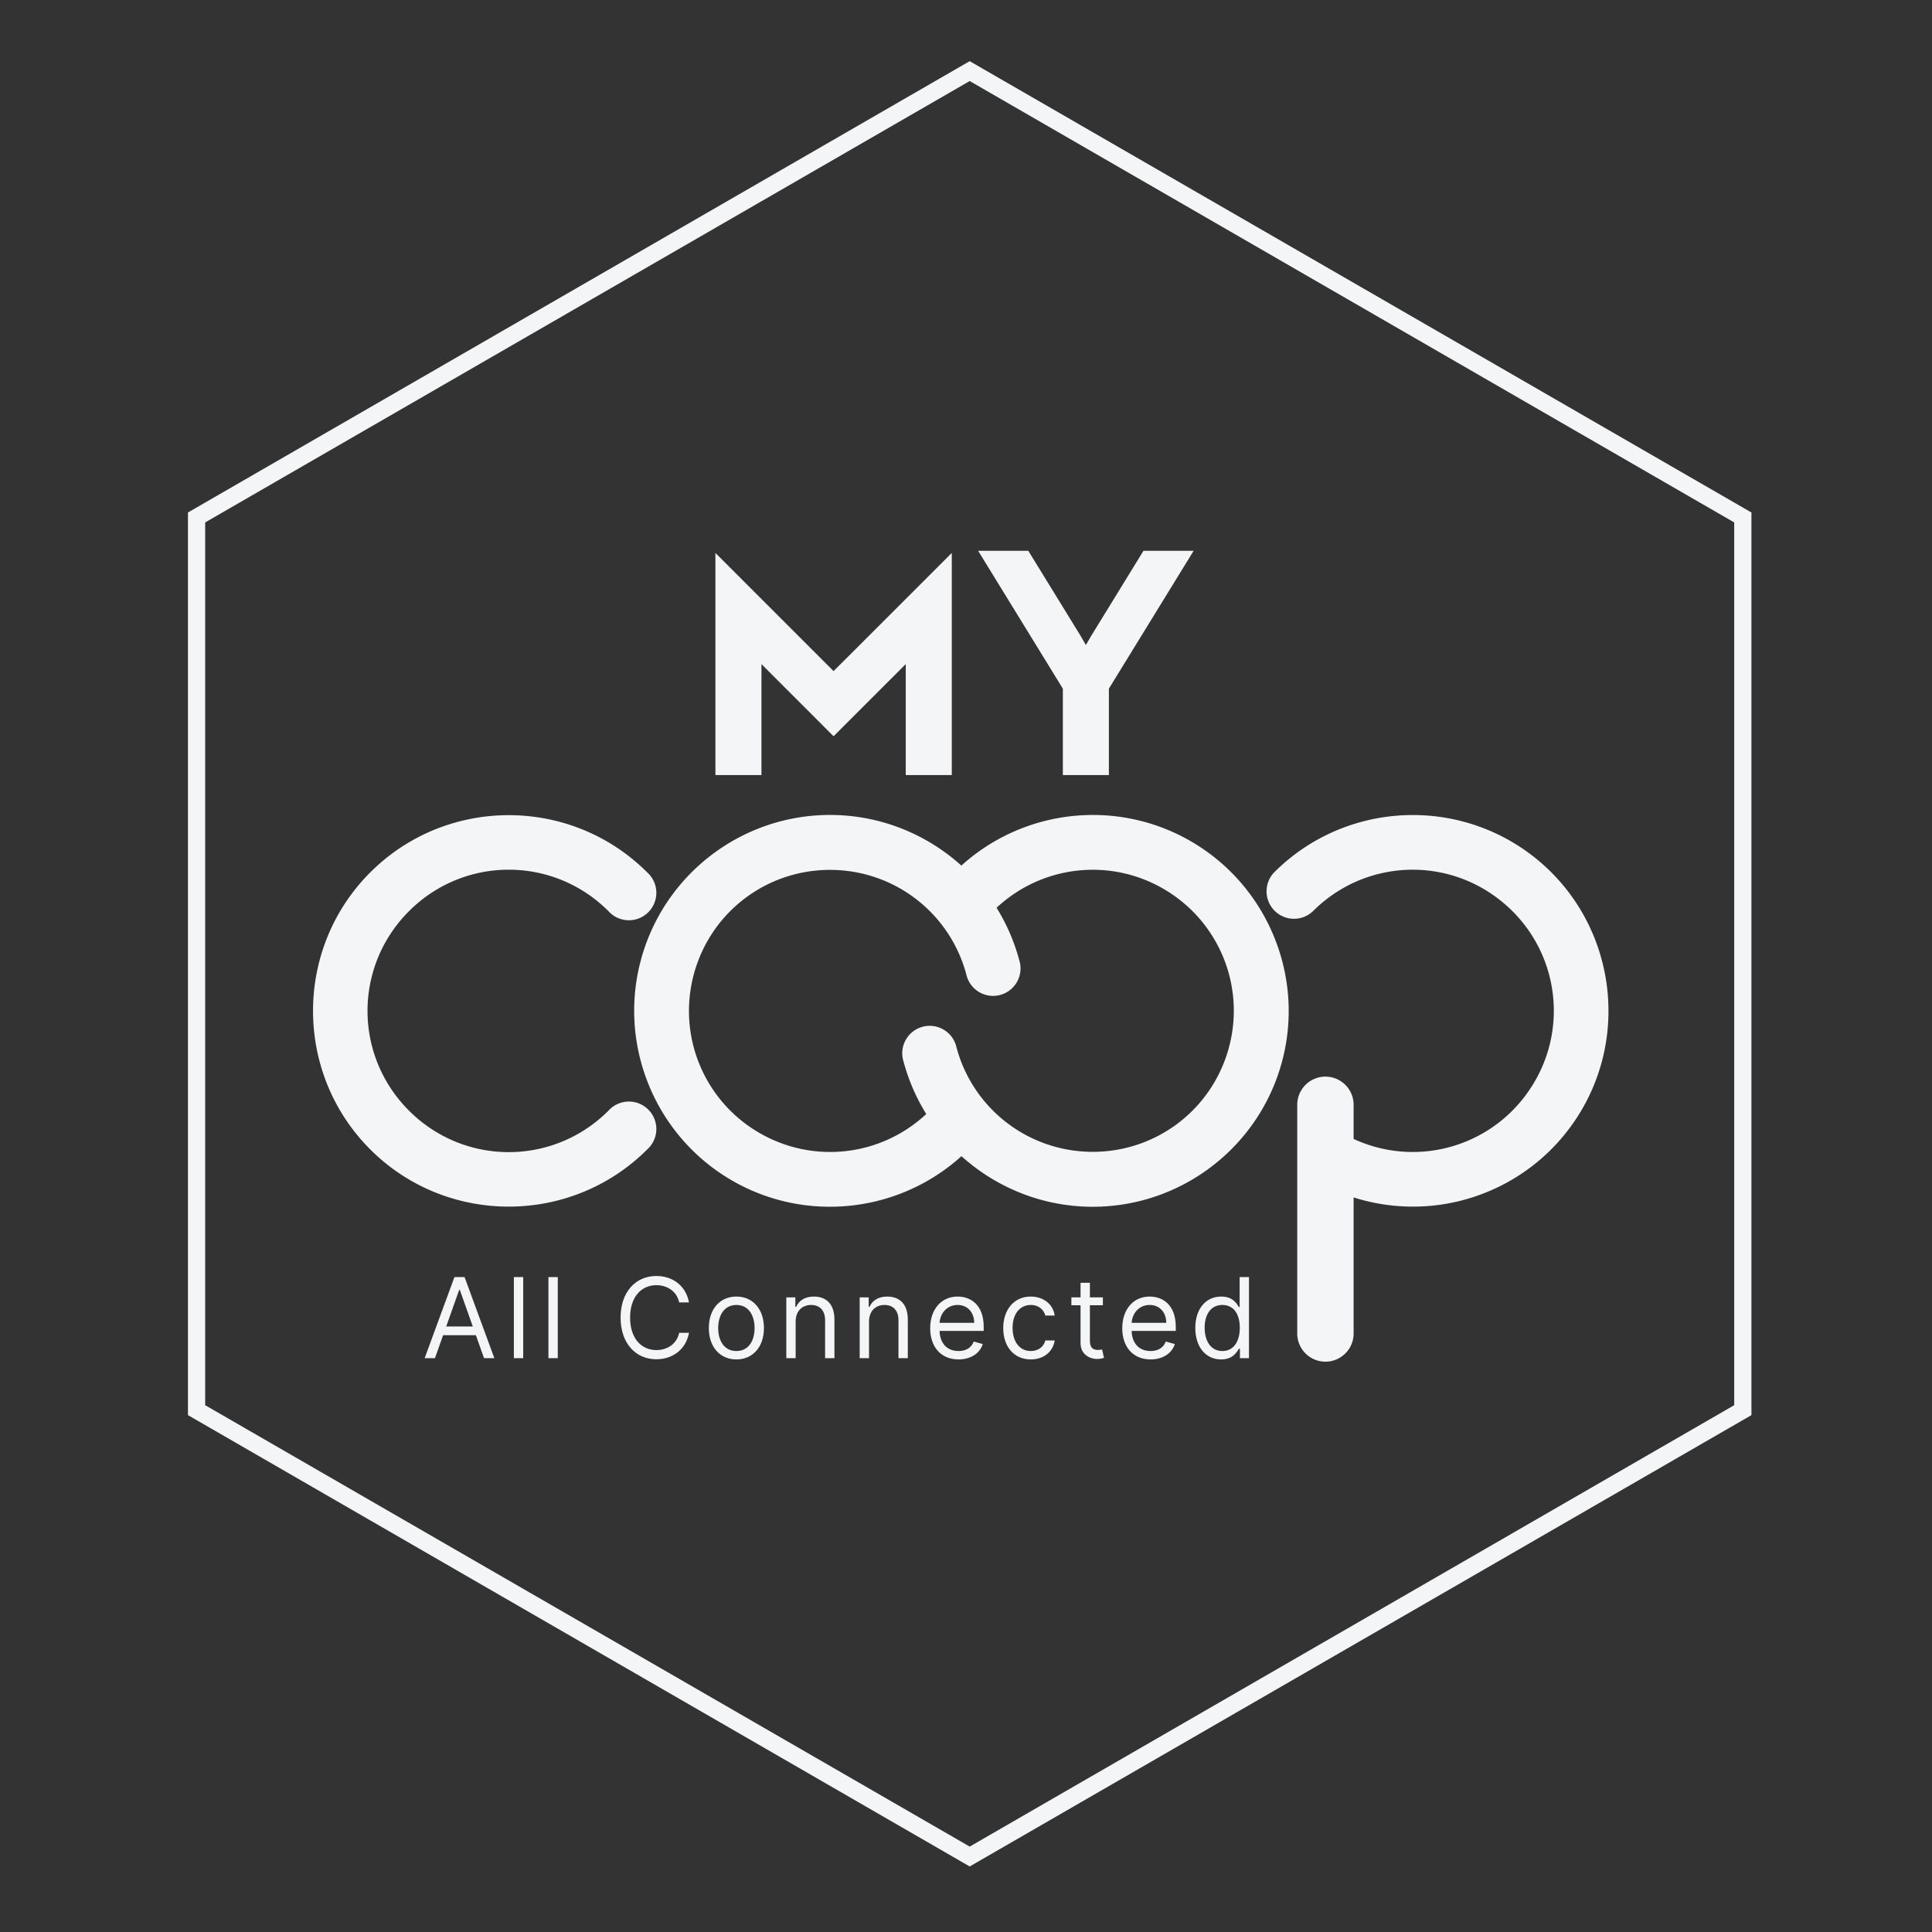 <?xml version="1.0" encoding="UTF-8" standalone="no"?>
<!-- Created with Inkscape (http://www.inkscape.org/) -->

<svg
   xmlns:dc="http://purl.org/dc/elements/1.1/"
   xmlns:cc="http://creativecommons.org/ns#"
   xmlns:rdf="http://www.w3.org/1999/02/22-rdf-syntax-ns#"
   xmlns:svg="http://www.w3.org/2000/svg"
   xmlns="http://www.w3.org/2000/svg"
   xmlns:sodipodi="http://sodipodi.sourceforge.net/DTD/sodipodi-0.dtd"
   xmlns:inkscape="http://www.inkscape.org/namespaces/inkscape"
   width="135.467mm"
   height="135.467mm"
   viewBox="0 0 135.467 135.467"
   version="1.1"
   id="svg8"
   inkscape:version="0.92.4 (5da689c313, 2019-01-14)"
   sodipodi:docname="mycoop-white.svg">
  <rect x="0" y="0" width="135.467" height="135.467" fill="#333333" stroke="none"/>
  <defs
     id="defs2">
    <clipPath
       clipPathUnits="userSpaceOnUse"
       id="clipPath3278">
      <rect
         inkscape:export-ydpi="150.00175"
         inkscape:export-xdpi="150.00175"
         ry="0"
         rx="0"
         y="695.918"
         x="2134.591"
         height="1919.523"
         width="1151.714"
         id="rect3280"
         style="opacity:1;vector-effect:none;fill:#c34683;fill-opacity:1;fill-rule:evenodd;stroke:none;stroke-width:5.669;stroke-linecap:round;stroke-linejoin:round;stroke-miterlimit:4;stroke-dasharray:none;stroke-dashoffset:0;stroke-opacity:1;paint-order:markers stroke fill" />
    </clipPath>
    <clipPath
       clipPathUnits="userSpaceOnUse"
       id="clipPath23911">
      <rect
         inkscape:export-ydpi="150.00175"
         inkscape:export-xdpi="150.00175"
         ry="0"
         rx="0"
         y="-104.183"
         x="-225.915"
         height="845.135"
         width="507.081"
         id="rect23913"
         style="opacity:1;vector-effect:none;fill:#ffffff;fill-opacity:1;fill-rule:evenodd;stroke:none;stroke-width:5.989;stroke-linecap:round;stroke-linejoin:round;stroke-miterlimit:4;stroke-dasharray:none;stroke-dashoffset:0;stroke-opacity:1;paint-order:markers stroke fill" />
    </clipPath>
    <clipPath
       clipPathUnits="userSpaceOnUse"
       id="clipPath23942">
      <rect
         inkscape:export-ydpi="150.00175"
         inkscape:export-xdpi="150.00175"
         ry="0"
         rx="0"
         y="0"
         x="0"
         height="800"
         width="480"
         id="rect23944"
         style="opacity:1;vector-effect:none;fill:#f7f7f7;fill-opacity:1;fill-rule:evenodd;stroke:none;stroke-width:5.669;stroke-linecap:round;stroke-linejoin:round;stroke-miterlimit:4;stroke-dasharray:none;stroke-dashoffset:0;stroke-opacity:1;paint-order:markers stroke fill" />
    </clipPath>
    <clipPath
       clipPathUnits="userSpaceOnUse"
       id="clipPath2770">
      <rect
         y="549.424"
         x="-72.519"
         height="23.969"
         width="63.927"
         id="rect2773"
         style="opacity:1;vector-effect:none;fill:#ffffff;fill-opacity:1;fill-rule:nonzero;stroke:none;stroke-width:0.118;stroke-linecap:square;stroke-linejoin:miter;stroke-miterlimit:4;stroke-dasharray:none;stroke-dashoffset:0;stroke-opacity:1;paint-order:stroke markers fill"
         rx="0.83"
         ry="0.828"
         transform="matrix(0.921,-0.389,0.921,0.389,0,0)" />
    </clipPath>
    <clipPath
       clipPathUnits="userSpaceOnUse"
       id="clipPath2861">
      <rect
         y="-235.245"
         x="418.509"
         height="26.776"
         width="89.437"
         id="rect2863"
         style="opacity:1;vector-effect:none;fill:#ffffff;fill-opacity:1;fill-rule:nonzero;stroke:none;stroke-width:0.027;stroke-linecap:square;stroke-linejoin:miter;stroke-miterlimit:4;stroke-dasharray:none;stroke-dashoffset:0;stroke-opacity:1;paint-order:stroke markers fill"
         rx="0"
         ry="0"
         transform="scale(1,-1)" />
    </clipPath>
    <clipPath
       clipPathUnits="userSpaceOnUse"
       id="clipPath24241">
      <rect
         inkscape:export-ydpi="150.00175"
         inkscape:export-xdpi="150.00175"
         ry="0"
         rx="0"
         y="-29.741"
         x="414.64"
         height="847.588"
         width="280.925"
         id="rect24243"
         style="opacity:1;vector-effect:none;fill:#fbfbfb;fill-opacity:1;fill-rule:evenodd;stroke:none;stroke-width:4.464;stroke-linecap:round;stroke-linejoin:round;stroke-miterlimit:4;stroke-dasharray:none;stroke-dashoffset:0;stroke-opacity:1;paint-order:markers stroke fill" />
    </clipPath>
    <clipPath
       clipPathUnits="userSpaceOnUse"
       id="clipPath24248">
      <path
         style="opacity:1;vector-effect:none;fill:#fbfbfb;fill-opacity:1;fill-rule:evenodd;stroke:none;stroke-width:2.322;stroke-linecap:round;stroke-linejoin:round;stroke-miterlimit:4;stroke-dasharray:none;stroke-dashoffset:0;stroke-opacity:1;paint-order:markers stroke fill"
         d="m 123.703,558.77 h -508.553 V 432.14 h 508.553 z"
         id="path24250"
         inkscape:connector-curvature="0" />
    </clipPath>
    <clipPath
       clipPathUnits="userSpaceOnUse"
       id="clipPath24279">
      <rect
         inkscape:export-ydpi="150.00175"
         inkscape:export-xdpi="150.00175"
         ry="0"
         rx="0"
         y="0"
         x="0"
         height="800"
         width="480"
         id="rect24281"
         style="opacity:1;vector-effect:none;fill:#fbfbfb;fill-opacity:1;fill-rule:evenodd;stroke:none;stroke-width:5.669;stroke-linecap:round;stroke-linejoin:round;stroke-miterlimit:4;stroke-dasharray:none;stroke-dashoffset:0;stroke-opacity:1;paint-order:markers stroke fill" />
    </clipPath>
    <clipPath
       clipPathUnits="userSpaceOnUse"
       id="clipPath29415">
      <rect
         ry="0"
         rx="0"
         y="541.878"
         x="-1022.895"
         height="240.822"
         width="480"
         id="rect29417"
         style="opacity:1;vector-effect:none;fill:#c34683;fill-opacity:1;fill-rule:evenodd;stroke:none;stroke-width:5.185;stroke-linecap:round;stroke-linejoin:round;stroke-miterlimit:4;stroke-dasharray:none;stroke-dashoffset:0;stroke-opacity:1;paint-order:markers stroke fill" />
    </clipPath>
    <clipPath
       id="clipPath21988"
       clipPathUnits="userSpaceOnUse">
      <rect
         transform="rotate(45)"
         style="opacity:1;vector-effect:none;fill:#ffffff;fill-opacity:1;fill-rule:nonzero;stroke:none;stroke-width:2.014;stroke-linecap:square;stroke-linejoin:round;stroke-miterlimit:4;stroke-dasharray:none;stroke-dashoffset:0;stroke-opacity:1;paint-order:markers stroke fill"
         id="rect21990"
         width="2910.962"
         height="2910.962"
         x="-1524.276"
         y="-3423.673" />
    </clipPath>
    <clipPath
       clipPathUnits="userSpaceOnUse"
       id="clipPath29778-6">
      <path
         d="M 0,629.296 H 875.906 V 0 H 0 Z"
         id="path29776-2"
         inkscape:connector-curvature="0" />
    </clipPath>
    <clipPath
       clipPathUnits="userSpaceOnUse"
       id="clipPath29940-6">
      <path
         d="M 507.175,407.764 H 681.699 V 305.566 H 507.175 Z"
         id="path29938-1"
         inkscape:connector-curvature="0" />
    </clipPath>
    <clipPath
       clipPathUnits="userSpaceOnUse"
       id="clipPath29960-6">
      <path
         d="M 507.175,364.068 V 305.566 L 681.7,349.262 v 58.501 z"
         id="path29958-0"
         inkscape:connector-curvature="0" />
    </clipPath>
    <clipPath
       id="clipPath21995"
       clipPathUnits="userSpaceOnUse">
      <path
         style="opacity:1;vector-effect:none;fill:#b71e24;fill-opacity:1;fill-rule:nonzero;stroke:none;stroke-width:1.649;stroke-linecap:square;stroke-linejoin:round;stroke-miterlimit:4;stroke-dasharray:none;stroke-dashoffset:0;stroke-opacity:1;paint-order:markers stroke fill"
         d="M 2461.835,437.603 78.219,2821.219 H 2461.835 Z"
         id="path21997"
         inkscape:connector-curvature="0"
         sodipodi:nodetypes="cccc" />
    </clipPath>
    <clipPath
       clipPathUnits="userSpaceOnUse"
       id="clipPath27376-5">
      <path
         d="M 417.725,68.28 H 771.15 V 228.752 H 417.725 Z"
         id="path27374-9"
         inkscape:connector-curvature="0" />
    </clipPath>
    <clipPath
       clipPathUnits="userSpaceOnUse"
       id="clipPath27416-8">
      <path
         d="m 395.428,204.071 21.229,-3.119 -1.285,-13.092 -20.974,3.085 z"
         id="path27414-4"
         inkscape:connector-curvature="0" />
    </clipPath>
    <clipPath
       clipPathUnits="userSpaceOnUse"
       id="clipPath27472-1">
      <path
         d="m 417.725,186.606 v -9.711 l 18.737,-4.957 2.753,12.882 -20.774,5.494 z"
         id="path27470-1"
         inkscape:connector-curvature="0" />
    </clipPath>
    <clipPath
       clipPathUnits="userSpaceOnUse"
       id="clipPath27488-5">
      <path
         d="M 417.725,68.28 H 771.15 V 228.752 H 417.725 Z"
         id="path27486-6"
         inkscape:connector-curvature="0" />
    </clipPath>
    <clipPath
       clipPathUnits="userSpaceOnUse"
       id="clipPath27536-3">
      <path
         d="m 428.563,194.119 1.67,-13.015 21.09,1.265 -1.413,13.034 z"
         id="path27534-8"
         inkscape:connector-curvature="0" />
    </clipPath>
    <clipPath
       clipPathUnits="userSpaceOnUse"
       id="clipPath27552-9">
      <path
         d="M 417.725,68.28 H 771.15 V 228.752 H 417.725 Z"
         id="path27550-6"
         inkscape:connector-curvature="0" />
    </clipPath>
    <clipPath
       clipPathUnits="userSpaceOnUse"
       id="clipPath27600-5">
      <path
         d="m 449.646,156.826 17.7,-1.674 0.508,11.02 -17.915,1.692 z"
         id="path27598-0"
         inkscape:connector-curvature="0" />
    </clipPath>
    <clipPath
       clipPathUnits="userSpaceOnUse"
       id="clipPath27616-9">
      <path
         d="M 417.725,68.28 H 771.15 V 228.752 H 417.725 Z"
         id="path27614-0"
         inkscape:connector-curvature="0" />
    </clipPath>
    <clipPath
       clipPathUnits="userSpaceOnUse"
       id="clipPath27664-8">
      <path
         d="m 384.3,162.911 13.894,1.29 1.199,-8.471 -13.727,-1.272 z"
         id="path27662-8"
         inkscape:connector-curvature="0" />
    </clipPath>
    <clipPath
       clipPathUnits="userSpaceOnUse"
       id="clipPath27720-9">
      <path
         d="m 450.228,186.083 17.907,-2.634 1.098,11.178 -18.126,2.663 z"
         id="path27718-3"
         inkscape:connector-curvature="0" />
    </clipPath>
    <clipPath
       clipPathUnits="userSpaceOnUse"
       id="clipPath27736-1">
      <path
         d="M 417.725,68.28 H 771.15 V 228.752 H 417.725 Z"
         id="path27734-2"
         inkscape:connector-curvature="0" />
    </clipPath>
    <clipPath
       clipPathUnits="userSpaceOnUse"
       id="clipPath27784-4">
      <path
         d="m 469.748,170.428 20.523,-5.431 2.752,12.883 -20.773,5.493 z"
         id="path27782-8"
         inkscape:connector-curvature="0" />
    </clipPath>
    <clipPath
       clipPathUnits="userSpaceOnUse"
       id="clipPath27800-3">
      <path
         d="M 417.725,68.28 H 771.15 V 228.752 H 417.725 Z"
         id="path27798-9"
         inkscape:connector-curvature="0" />
    </clipPath>
    <clipPath
       clipPathUnits="userSpaceOnUse"
       id="clipPath27848-5">
      <path
         d="m 478.798,184.769 24.251,-1.453 1.92,14.966 -24.545,1.475 z"
         id="path27846-6"
         inkscape:connector-curvature="0" />
    </clipPath>
    <clipPath
       clipPathUnits="userSpaceOnUse"
       id="clipPath27864-3">
      <path
         d="M 417.725,68.28 H 771.15 V 228.752 H 417.725 Z"
         id="path27862-6"
         inkscape:connector-curvature="0" />
    </clipPath>
    <clipPath
       clipPathUnits="userSpaceOnUse"
       id="clipPath27912-6">
      <path
         d="m 419.953,157.198 2.475,-9.397 15.366,2.951 -2.288,9.435 z"
         id="path27910-7"
         inkscape:connector-curvature="0" />
    </clipPath>
    <clipPath
       clipPathUnits="userSpaceOnUse"
       id="clipPath27928-7">
      <path
         d="M 417.725,68.28 H 771.15 V 228.752 H 417.725 Z"
         id="path27926-7"
         inkscape:connector-curvature="0" />
    </clipPath>
    <clipPath
       clipPathUnits="userSpaceOnUse"
       id="clipPath27976-5">
      <path
         d="m 481.072,149.084 14.723,-4.257 2.197,9.253 -14.902,4.306 z"
         id="path27974-9"
         inkscape:connector-curvature="0" />
    </clipPath>
    <clipPath
       clipPathUnits="userSpaceOnUse"
       id="clipPath27992-1">
      <path
         d="M 417.725,68.28 H 771.15 V 228.752 H 417.725 Z"
         id="path27990-1"
         inkscape:connector-curvature="0" />
    </clipPath>
    <clipPath
       clipPathUnits="userSpaceOnUse"
       id="clipPath28040-7">
      <path
         d="m 505.291,156.826 17.699,-1.674 0.508,11.02 -17.915,1.692 z"
         id="path28038-7"
         inkscape:connector-curvature="0" />
    </clipPath>
    <clipPath
       clipPathUnits="userSpaceOnUse"
       id="clipPath28056-9">
      <path
         d="M 417.725,68.28 H 771.15 V 228.752 H 417.725 Z"
         id="path28054-1"
         inkscape:connector-curvature="0" />
    </clipPath>
    <clipPath
       clipPathUnits="userSpaceOnUse"
       id="clipPath28104-9">
      <path
         d="m 702.237,206.906 24.32,-3.579 1.491,15.181 -24.617,3.617 z"
         id="path28102-0"
         inkscape:connector-curvature="0" />
    </clipPath>
    <clipPath
       clipPathUnits="userSpaceOnUse"
       id="clipPath28120-9">
      <path
         d="M 417.725,68.28 H 771.15 V 228.752 H 417.725 Z"
         id="path28118-4"
         inkscape:connector-curvature="0" />
    </clipPath>
    <clipPath
       clipPathUnits="userSpaceOnUse"
       id="clipPath28168-1">
      <path
         d="m 727.215,191.162 23.798,-6.298 3.192,14.939 -24.088,6.37 z"
         id="path28166-5"
         inkscape:connector-curvature="0" />
    </clipPath>
    <clipPath
       clipPathUnits="userSpaceOnUse"
       id="clipPath28184-0">
      <path
         d="M 417.725,68.28 H 771.15 V 228.752 H 417.725 Z"
         id="path28182-6"
         inkscape:connector-curvature="0" />
    </clipPath>
    <clipPath
       clipPathUnits="userSpaceOnUse"
       id="clipPath28232-6">
      <path
         d="m 741.853,210.586 1.938,-15.093 24.454,1.467 -1.639,15.114 z"
         id="path28230-1"
         inkscape:connector-curvature="0" />
    </clipPath>
    <clipPath
       clipPathUnits="userSpaceOnUse"
       id="clipPath28312-1">
      <path
         d="M 417.725,68.28 H 771.15 V 228.752 H 417.725 Z"
         id="path28310-7"
         inkscape:connector-curvature="0" />
    </clipPath>
    <clipPath
       clipPathUnits="userSpaceOnUse"
       id="clipPath28360-8">
      <path
         d="m 690.527,174.397 1.584,-9.801 15.918,1.475 -1.39,9.821 z"
         id="path28358-7"
         inkscape:connector-curvature="0" />
    </clipPath>
    <clipPath
       clipPathUnits="userSpaceOnUse"
       id="clipPath28440-8">
      <path
         d="M 417.725,68.28 H 771.15 V 228.752 H 417.725 Z"
         id="path28438-9"
         inkscape:connector-curvature="0" />
    </clipPath>
    <clipPath
       clipPathUnits="userSpaceOnUse"
       id="clipPath28488-2">
      <path
         d="m 792.511,198.124 24.089,-6.37 -3.192,-14.938 -23.797,6.297 z"
         id="path28486-6"
         inkscape:connector-curvature="0" />
    </clipPath>
    <clipPath
       clipPathUnits="userSpaceOnUse"
       id="clipPath28544-6">
      <path
         d="m 830.454,215.412 -28.464,1.711 -1.885,-17.38 28.121,-1.685 z"
         id="path28542-4"
         inkscape:connector-curvature="0" />
    </clipPath>
    <clipPath
       clipPathUnits="userSpaceOnUse"
       id="clipPath28600-0">
      <path
         d="m 731.871,167.773 2.87,-10.898 17.817,3.422 -2.653,10.942 z"
         id="path28598-6"
         inkscape:connector-curvature="0" />
    </clipPath>
    <clipPath
       clipPathUnits="userSpaceOnUse"
       id="clipPath28616-4">
      <path
         d="M 417.725,68.28 H 771.15 V 228.752 H 417.725 Z"
         id="path28614-3"
         inkscape:connector-curvature="0" />
    </clipPath>
    <clipPath
       clipPathUnits="userSpaceOnUse"
       id="clipPath28664-1">
      <path
         d="m 805.083,169.15 17.28,-4.993 -2.549,-10.729 -17.072,4.936 z"
         id="path28662-4"
         inkscape:connector-curvature="0" />
    </clipPath>
    <clipPath
       clipPathUnits="userSpaceOnUse"
       id="clipPath28720-9">
      <path
         d="m 831.166,180.14 20.774,-1.962 -0.591,-12.779 -20.523,1.942 z"
         id="path28718-2"
         inkscape:connector-curvature="0" />
    </clipPath>
    <clipPath
       clipPathUnits="userSpaceOnUse"
       id="clipPath28776-8">
      <path
         d="m 670.139,164.289 2.781,-12.878 20.511,5.476 -2.531,12.94 z"
         id="path28774-8"
         inkscape:connector-curvature="0" />
    </clipPath>
    <clipPath
       clipPathUnits="userSpaceOnUse"
       id="clipPath28792-8">
      <path
         d="M 417.725,68.28 H 771.15 V 228.752 H 417.725 Z"
         id="path28790-6"
         inkscape:connector-curvature="0" />
    </clipPath>
    <clipPath
       clipPathUnits="userSpaceOnUse"
       id="clipPath28840-0">
      <path
         d="m 674.005,178.506 24.291,-0.428 -0.461,15.069 -24.587,0.429 z"
         id="path28838-7"
         inkscape:connector-curvature="0" />
    </clipPath>
    <clipPath
       clipPathUnits="userSpaceOnUse"
       id="clipPath28856-4">
      <path
         d="M 417.725,68.28 H 771.15 V 228.752 H 417.725 Z"
         id="path28854-3"
         inkscape:connector-curvature="0" />
    </clipPath>
    <clipPath
       clipPathUnits="userSpaceOnUse"
       id="clipPath28904-7">
      <path
         d="m 701.915,116.391 15.801,-4.304 2.195,9.921 -15.993,4.355 z"
         id="path28902-4"
         inkscape:connector-curvature="0" />
    </clipPath>
    <clipPath
       clipPathUnits="userSpaceOnUse"
       id="clipPath28920-5">
      <path
         d="M 417.725,68.28 H 771.15 V 228.752 H 417.725 Z"
         id="path28918-4"
         inkscape:connector-curvature="0" />
    </clipPath>
    <clipPath
       clipPathUnits="userSpaceOnUse"
       id="clipPath28968-5">
      <path
         d="m 642.212,168.615 -0.307,-9.828 15.843,0.267 0.5,9.829 z"
         id="path28966-2"
         inkscape:connector-curvature="0" />
    </clipPath>
    <clipPath
       clipPathUnits="userSpaceOnUse"
       id="clipPath28984-7">
      <path
         d="M 417.725,68.28 H 771.15 V 228.752 H 417.725 Z"
         id="path28982-4"
         inkscape:connector-curvature="0" />
    </clipPath>
    <clipPath
       clipPathUnits="userSpaceOnUse"
       id="clipPath29032-9">
      <path
         d="m 522.192,151.201 20.972,-3.085 1.287,13.092 -21.23,3.118 z"
         id="path29030-3"
         inkscape:connector-curvature="0" />
    </clipPath>
    <clipPath
       clipPathUnits="userSpaceOnUse"
       id="clipPath29048-5">
      <path
         d="M 417.725,68.28 H 771.15 V 228.752 H 417.725 Z"
         id="path29046-6"
         inkscape:connector-curvature="0" />
    </clipPath>
    <clipPath
       clipPathUnits="userSpaceOnUse"
       id="clipPath29096-7">
      <path
         d="m 543.733,137.624 20.522,-5.43 2.753,12.882 -20.773,5.494 z"
         id="path29094-6"
         inkscape:connector-curvature="0" />
    </clipPath>
    <clipPath
       clipPathUnits="userSpaceOnUse"
       id="clipPath29112-5">
      <path
         d="M 417.725,68.28 H 771.15 V 228.752 H 417.725 Z"
         id="path29110-4"
         inkscape:connector-curvature="0" />
    </clipPath>
    <clipPath
       clipPathUnits="userSpaceOnUse"
       id="clipPath29160-1">
      <path
         d="m 554.04,163.818 2.776,-14.831 24.127,2.843 -2.483,14.871 z"
         id="path29158-5"
         inkscape:connector-curvature="0" />
    </clipPath>
    <clipPath
       clipPathUnits="userSpaceOnUse"
       id="clipPath29176-0">
      <path
         d="M 417.725,68.28 H 771.15 V 228.752 H 417.725 Z"
         id="path29174-6"
         inkscape:connector-curvature="0" />
    </clipPath>
    <clipPath
       clipPathUnits="userSpaceOnUse"
       id="clipPath29224-3">
      <path
         d="m 577.439,117.082 17.699,-1.674 0.509,11.02 -17.915,1.691 z"
         id="path29222-2"
         inkscape:connector-curvature="0" />
    </clipPath>
    <clipPath
       clipPathUnits="userSpaceOnUse"
       id="clipPath29240-0">
      <path
         d="M 417.725,68.28 H 771.15 V 228.752 H 417.725 Z"
         id="path29238-6"
         inkscape:connector-curvature="0" />
    </clipPath>
    <clipPath
       clipPathUnits="userSpaceOnUse"
       id="clipPath29288-6">
      <path
         d="m 512.094,123.167 1.366,-8.453 13.726,1.273 -1.198,8.469 z"
         id="path29286-1"
         inkscape:connector-curvature="0" />
    </clipPath>
    <clipPath
       clipPathUnits="userSpaceOnUse"
       id="clipPath29304-0">
      <path
         d="M 417.725,68.28 H 771.15 V 228.752 H 417.725 Z"
         id="path29302-3"
         inkscape:connector-curvature="0" />
    </clipPath>
    <clipPath
       clipPathUnits="userSpaceOnUse"
       id="clipPath29352-4">
      <path
         d="m 584.308,150.523 17.907,-2.634 1.098,11.178 -18.126,2.663 z"
         id="path29350-5"
         inkscape:connector-curvature="0" />
    </clipPath>
    <clipPath
       clipPathUnits="userSpaceOnUse"
       id="clipPath29368-7">
      <path
         d="M 417.725,68.28 H 771.15 V 228.752 H 417.725 Z"
         id="path29366-8"
         inkscape:connector-curvature="0" />
    </clipPath>
    <clipPath
       clipPathUnits="userSpaceOnUse"
       id="clipPath29416-9">
      <path
         d="m 602.615,136.864 20.523,-5.431 2.753,12.883 -20.774,5.493 z"
         id="path29414-4"
         inkscape:connector-curvature="0" />
    </clipPath>
    <clipPath
       clipPathUnits="userSpaceOnUse"
       id="clipPath29432-3">
      <path
         d="M 417.725,68.28 H 771.15 V 228.752 H 417.725 Z"
         id="path29430-1"
         inkscape:connector-curvature="0" />
    </clipPath>
    <clipPath
       clipPathUnits="userSpaceOnUse"
       id="clipPath29480-2">
      <path
         d="m 622.059,168.539 1.921,-14.966 24.251,1.454 -1.626,14.987 z"
         id="path29478-9"
         inkscape:connector-curvature="0" />
    </clipPath>
    <clipPath
       clipPathUnits="userSpaceOnUse"
       id="clipPath29496-6">
      <path
         d="M 417.725,68.28 H 771.15 V 228.752 H 417.725 Z"
         id="path29494-1"
         inkscape:connector-curvature="0" />
    </clipPath>
    <clipPath
       clipPathUnits="userSpaceOnUse"
       id="clipPath29544-7">
      <path
         d="m 554.034,121.638 2.475,-9.397 15.365,2.951 -2.287,9.436 z"
         id="path29542-3"
         inkscape:connector-curvature="0" />
    </clipPath>
    <clipPath
       clipPathUnits="userSpaceOnUse"
       id="clipPath29560-8">
      <path
         d="M 417.725,68.28 H 771.15 V 228.752 H 417.725 Z"
         id="path29558-9"
         inkscape:connector-curvature="0" />
    </clipPath>
    <clipPath
       clipPathUnits="userSpaceOnUse"
       id="clipPath29608-2">
      <path
         d="m 615.152,113.523 14.722,-4.256 2.198,9.253 -14.902,4.306 z"
         id="path29606-2"
         inkscape:connector-curvature="0" />
    </clipPath>
    <clipPath
       clipPathUnits="userSpaceOnUse"
       id="clipPath29624-5">
      <path
         d="M 417.725,68.28 H 771.15 V 228.752 H 417.725 Z"
         id="path29622-9"
         inkscape:connector-curvature="0" />
    </clipPath>
    <clipPath
       clipPathUnits="userSpaceOnUse"
       id="clipPath29672-3">
      <path
         d="m 639.975,123.044 17.776,-0.3 -0.346,11.027 -17.993,0.3 z"
         id="path29670-7"
         inkscape:connector-curvature="0" />
    </clipPath>
    <clipPath
       clipPathUnits="userSpaceOnUse"
       id="clipPath29688-0">
      <path
         d="M 417.725,68.28 H 771.15 V 228.752 H 417.725 Z"
         id="path29686-2"
         inkscape:connector-curvature="0" />
    </clipPath>
    <clipPath
       clipPathUnits="userSpaceOnUse"
       id="clipPath29736-9">
      <path
         d="m 649.975,116.008 1.476,-9.394 15.007,3.104 -1.292,9.43 z"
         id="path29734-2"
         inkscape:connector-curvature="0" />
    </clipPath>
    <clipPath
       clipPathUnits="userSpaceOnUse"
       id="clipPath29752-8">
      <path
         d="M 417.725,68.28 H 771.15 V 228.752 H 417.725 Z"
         id="path29750-7"
         inkscape:connector-curvature="0" />
    </clipPath>
    <clipPath
       clipPathUnits="userSpaceOnUse"
       id="clipPath30584-9">
      <path
         d="M 414.126,101.325 H 767.552 V 68.28 H 414.126 Z"
         id="path30582-1"
         inkscape:connector-curvature="0" />
    </clipPath>
    <clipPath
       clipPathUnits="userSpaceOnUse"
       id="clipPath30588-2">
      <path
         d="M 414.127,101.325 H 767.552 V 68.28 H 414.127 Z"
         id="path30586-7"
         inkscape:connector-curvature="0" />
    </clipPath>
    <clipPath
       clipPathUnits="userSpaceOnUse"
       id="clipPath5845">
      <path
         d="M 417.725,68.28 H 771.15 V 228.752 H 417.725 Z"
         id="path5843"
         inkscape:connector-curvature="0" />
    </clipPath>
    <clipPath
       clipPathUnits="userSpaceOnUse"
       id="clipPath5849">
      <path
         d="m 395.428,204.071 21.229,-3.119 -1.285,-13.092 -20.974,3.085 z"
         id="path5847"
         inkscape:connector-curvature="0" />
    </clipPath>
    <clipPath
       clipPathUnits="userSpaceOnUse"
       id="clipPath5853">
      <path
         d="m 417.725,186.606 v -9.711 l 18.737,-4.957 2.753,12.882 -20.774,5.494 z"
         id="path5851"
         inkscape:connector-curvature="0" />
    </clipPath>
    <clipPath
       clipPathUnits="userSpaceOnUse"
       id="clipPath5857">
      <path
         d="M 417.725,68.28 H 771.15 V 228.752 H 417.725 Z"
         id="path5855"
         inkscape:connector-curvature="0" />
    </clipPath>
    <clipPath
       clipPathUnits="userSpaceOnUse"
       id="clipPath5861">
      <path
         d="m 428.563,194.119 1.67,-13.015 21.09,1.265 -1.413,13.034 z"
         id="path5859"
         inkscape:connector-curvature="0" />
    </clipPath>
    <clipPath
       clipPathUnits="userSpaceOnUse"
       id="clipPath5865">
      <path
         d="M 417.725,68.28 H 771.15 V 228.752 H 417.725 Z"
         id="path5863"
         inkscape:connector-curvature="0" />
    </clipPath>
    <clipPath
       clipPathUnits="userSpaceOnUse"
       id="clipPath5869">
      <path
         d="m 449.646,156.826 17.7,-1.674 0.508,11.02 -17.915,1.692 z"
         id="path5867"
         inkscape:connector-curvature="0" />
    </clipPath>
    <clipPath
       clipPathUnits="userSpaceOnUse"
       id="clipPath5873">
      <path
         d="M 417.725,68.28 H 771.15 V 228.752 H 417.725 Z"
         id="path5871"
         inkscape:connector-curvature="0" />
    </clipPath>
    <clipPath
       clipPathUnits="userSpaceOnUse"
       id="clipPath5877">
      <path
         d="m 384.3,162.911 13.894,1.29 1.199,-8.471 -13.727,-1.272 z"
         id="path5875"
         inkscape:connector-curvature="0" />
    </clipPath>
    <clipPath
       clipPathUnits="userSpaceOnUse"
       id="clipPath5881">
      <path
         d="m 450.228,186.083 17.907,-2.634 1.098,11.178 -18.126,2.663 z"
         id="path5879"
         inkscape:connector-curvature="0" />
    </clipPath>
    <clipPath
       clipPathUnits="userSpaceOnUse"
       id="clipPath5885">
      <path
         d="M 417.725,68.28 H 771.15 V 228.752 H 417.725 Z"
         id="path5883"
         inkscape:connector-curvature="0" />
    </clipPath>
    <clipPath
       clipPathUnits="userSpaceOnUse"
       id="clipPath5889">
      <path
         d="m 469.748,170.428 20.523,-5.431 2.752,12.883 -20.773,5.493 z"
         id="path5887"
         inkscape:connector-curvature="0" />
    </clipPath>
    <clipPath
       clipPathUnits="userSpaceOnUse"
       id="clipPath5893">
      <path
         d="M 417.725,68.28 H 771.15 V 228.752 H 417.725 Z"
         id="path5891"
         inkscape:connector-curvature="0" />
    </clipPath>
    <clipPath
       clipPathUnits="userSpaceOnUse"
       id="clipPath5897">
      <path
         d="m 478.798,184.769 24.251,-1.453 1.92,14.966 -24.545,1.475 z"
         id="path5895"
         inkscape:connector-curvature="0" />
    </clipPath>
    <clipPath
       clipPathUnits="userSpaceOnUse"
       id="clipPath5901">
      <path
         d="M 417.725,68.28 H 771.15 V 228.752 H 417.725 Z"
         id="path5899"
         inkscape:connector-curvature="0" />
    </clipPath>
    <clipPath
       clipPathUnits="userSpaceOnUse"
       id="clipPath5905">
      <path
         d="m 419.953,157.198 2.475,-9.397 15.366,2.951 -2.288,9.435 z"
         id="path5903"
         inkscape:connector-curvature="0" />
    </clipPath>
    <clipPath
       clipPathUnits="userSpaceOnUse"
       id="clipPath5909">
      <path
         d="M 417.725,68.28 H 771.15 V 228.752 H 417.725 Z"
         id="path5907"
         inkscape:connector-curvature="0" />
    </clipPath>
    <clipPath
       clipPathUnits="userSpaceOnUse"
       id="clipPath5913">
      <path
         d="m 481.072,149.084 14.723,-4.257 2.197,9.253 -14.902,4.306 z"
         id="path5911"
         inkscape:connector-curvature="0" />
    </clipPath>
    <clipPath
       clipPathUnits="userSpaceOnUse"
       id="clipPath5917">
      <path
         d="M 417.725,68.28 H 771.15 V 228.752 H 417.725 Z"
         id="path5915"
         inkscape:connector-curvature="0" />
    </clipPath>
    <clipPath
       clipPathUnits="userSpaceOnUse"
       id="clipPath5921">
      <path
         d="m 505.291,156.826 17.699,-1.674 0.508,11.02 -17.915,1.692 z"
         id="path5919"
         inkscape:connector-curvature="0" />
    </clipPath>
    <clipPath
       clipPathUnits="userSpaceOnUse"
       id="clipPath5925">
      <path
         d="M 417.725,68.28 H 771.15 V 228.752 H 417.725 Z"
         id="path5923"
         inkscape:connector-curvature="0" />
    </clipPath>
    <clipPath
       clipPathUnits="userSpaceOnUse"
       id="clipPath5929">
      <path
         d="m 702.237,206.906 24.32,-3.579 1.491,15.181 -24.617,3.617 z"
         id="path5927"
         inkscape:connector-curvature="0" />
    </clipPath>
    <clipPath
       clipPathUnits="userSpaceOnUse"
       id="clipPath5933">
      <path
         d="M 417.725,68.28 H 771.15 V 228.752 H 417.725 Z"
         id="path5931"
         inkscape:connector-curvature="0" />
    </clipPath>
    <clipPath
       clipPathUnits="userSpaceOnUse"
       id="clipPath5937">
      <path
         d="m 727.215,191.162 23.798,-6.298 3.192,14.939 -24.088,6.37 z"
         id="path5935"
         inkscape:connector-curvature="0" />
    </clipPath>
    <clipPath
       clipPathUnits="userSpaceOnUse"
       id="clipPath5941">
      <path
         d="M 417.725,68.28 H 771.15 V 228.752 H 417.725 Z"
         id="path5939"
         inkscape:connector-curvature="0" />
    </clipPath>
    <clipPath
       clipPathUnits="userSpaceOnUse"
       id="clipPath5945">
      <path
         d="m 741.853,210.586 1.938,-15.093 24.454,1.467 -1.639,15.114 z"
         id="path5943"
         inkscape:connector-curvature="0" />
    </clipPath>
    <clipPath
       clipPathUnits="userSpaceOnUse"
       id="clipPath5949">
      <path
         d="M 417.725,68.28 H 771.15 V 228.752 H 417.725 Z"
         id="path5947"
         inkscape:connector-curvature="0" />
    </clipPath>
    <clipPath
       clipPathUnits="userSpaceOnUse"
       id="clipPath5953">
      <path
         d="m 690.527,174.397 1.584,-9.801 15.918,1.475 -1.39,9.821 z"
         id="path5951"
         inkscape:connector-curvature="0" />
    </clipPath>
    <clipPath
       clipPathUnits="userSpaceOnUse"
       id="clipPath5957">
      <path
         d="M 417.725,68.28 H 771.15 V 228.752 H 417.725 Z"
         id="path5955"
         inkscape:connector-curvature="0" />
    </clipPath>
    <clipPath
       clipPathUnits="userSpaceOnUse"
       id="clipPath5961">
      <path
         d="m 792.511,198.124 24.089,-6.37 -3.192,-14.938 -23.797,6.297 z"
         id="path5959"
         inkscape:connector-curvature="0" />
    </clipPath>
    <clipPath
       clipPathUnits="userSpaceOnUse"
       id="clipPath5965">
      <path
         d="m 830.454,215.412 -28.464,1.711 -1.885,-17.38 28.121,-1.685 z"
         id="path5963"
         inkscape:connector-curvature="0" />
    </clipPath>
    <clipPath
       clipPathUnits="userSpaceOnUse"
       id="clipPath5969">
      <path
         d="m 731.871,167.773 2.87,-10.898 17.817,3.422 -2.653,10.942 z"
         id="path5967"
         inkscape:connector-curvature="0" />
    </clipPath>
    <clipPath
       clipPathUnits="userSpaceOnUse"
       id="clipPath5973">
      <path
         d="M 417.725,68.28 H 771.15 V 228.752 H 417.725 Z"
         id="path5971"
         inkscape:connector-curvature="0" />
    </clipPath>
    <clipPath
       clipPathUnits="userSpaceOnUse"
       id="clipPath5977">
      <path
         d="m 805.083,169.15 17.28,-4.993 -2.549,-10.729 -17.072,4.936 z"
         id="path5975"
         inkscape:connector-curvature="0" />
    </clipPath>
    <clipPath
       clipPathUnits="userSpaceOnUse"
       id="clipPath5981">
      <path
         d="m 831.166,180.14 20.774,-1.962 -0.591,-12.779 -20.523,1.942 z"
         id="path5979"
         inkscape:connector-curvature="0" />
    </clipPath>
    <clipPath
       clipPathUnits="userSpaceOnUse"
       id="clipPath5985">
      <path
         d="m 670.139,164.289 2.781,-12.878 20.511,5.476 -2.531,12.94 z"
         id="path5983"
         inkscape:connector-curvature="0" />
    </clipPath>
    <clipPath
       clipPathUnits="userSpaceOnUse"
       id="clipPath5989">
      <path
         d="M 417.725,68.28 H 771.15 V 228.752 H 417.725 Z"
         id="path5987"
         inkscape:connector-curvature="0" />
    </clipPath>
    <clipPath
       clipPathUnits="userSpaceOnUse"
       id="clipPath5993">
      <path
         d="m 674.005,178.506 24.291,-0.428 -0.461,15.069 -24.587,0.429 z"
         id="path5991"
         inkscape:connector-curvature="0" />
    </clipPath>
    <clipPath
       clipPathUnits="userSpaceOnUse"
       id="clipPath5997">
      <path
         d="M 417.725,68.28 H 771.15 V 228.752 H 417.725 Z"
         id="path5995"
         inkscape:connector-curvature="0" />
    </clipPath>
    <clipPath
       clipPathUnits="userSpaceOnUse"
       id="clipPath6001">
      <path
         d="m 701.915,116.391 15.801,-4.304 2.195,9.921 -15.993,4.355 z"
         id="path5999"
         inkscape:connector-curvature="0" />
    </clipPath>
    <clipPath
       clipPathUnits="userSpaceOnUse"
       id="clipPath6005">
      <path
         d="M 417.725,68.28 H 771.15 V 228.752 H 417.725 Z"
         id="path6003"
         inkscape:connector-curvature="0" />
    </clipPath>
    <clipPath
       clipPathUnits="userSpaceOnUse"
       id="clipPath6009">
      <path
         d="m 642.212,168.615 -0.307,-9.828 15.843,0.267 0.5,9.829 z"
         id="path6007"
         inkscape:connector-curvature="0" />
    </clipPath>
    <clipPath
       clipPathUnits="userSpaceOnUse"
       id="clipPath6013">
      <path
         d="M 417.725,68.28 H 771.15 V 228.752 H 417.725 Z"
         id="path6011"
         inkscape:connector-curvature="0" />
    </clipPath>
    <clipPath
       clipPathUnits="userSpaceOnUse"
       id="clipPath6017">
      <path
         d="m 522.192,151.201 20.972,-3.085 1.287,13.092 -21.23,3.118 z"
         id="path6015"
         inkscape:connector-curvature="0" />
    </clipPath>
    <clipPath
       clipPathUnits="userSpaceOnUse"
       id="clipPath6021">
      <path
         d="M 417.725,68.28 H 771.15 V 228.752 H 417.725 Z"
         id="path6019"
         inkscape:connector-curvature="0" />
    </clipPath>
    <clipPath
       clipPathUnits="userSpaceOnUse"
       id="clipPath6025">
      <path
         d="m 543.733,137.624 20.522,-5.43 2.753,12.882 -20.773,5.494 z"
         id="path6023"
         inkscape:connector-curvature="0" />
    </clipPath>
    <clipPath
       clipPathUnits="userSpaceOnUse"
       id="clipPath6029">
      <path
         d="M 417.725,68.28 H 771.15 V 228.752 H 417.725 Z"
         id="path6027"
         inkscape:connector-curvature="0" />
    </clipPath>
    <clipPath
       clipPathUnits="userSpaceOnUse"
       id="clipPath6033">
      <path
         d="m 554.04,163.818 2.776,-14.831 24.127,2.843 -2.483,14.871 z"
         id="path6031"
         inkscape:connector-curvature="0" />
    </clipPath>
    <clipPath
       clipPathUnits="userSpaceOnUse"
       id="clipPath6037">
      <path
         d="M 417.725,68.28 H 771.15 V 228.752 H 417.725 Z"
         id="path6035"
         inkscape:connector-curvature="0" />
    </clipPath>
    <clipPath
       clipPathUnits="userSpaceOnUse"
       id="clipPath6041">
      <path
         d="m 577.439,117.082 17.699,-1.674 0.509,11.02 -17.915,1.691 z"
         id="path6039"
         inkscape:connector-curvature="0" />
    </clipPath>
    <clipPath
       clipPathUnits="userSpaceOnUse"
       id="clipPath6045">
      <path
         d="M 417.725,68.28 H 771.15 V 228.752 H 417.725 Z"
         id="path6043"
         inkscape:connector-curvature="0" />
    </clipPath>
    <clipPath
       clipPathUnits="userSpaceOnUse"
       id="clipPath6049">
      <path
         d="m 512.094,123.167 1.366,-8.453 13.726,1.273 -1.198,8.469 z"
         id="path6047"
         inkscape:connector-curvature="0" />
    </clipPath>
    <clipPath
       clipPathUnits="userSpaceOnUse"
       id="clipPath6053">
      <path
         d="M 417.725,68.28 H 771.15 V 228.752 H 417.725 Z"
         id="path6051"
         inkscape:connector-curvature="0" />
    </clipPath>
    <clipPath
       clipPathUnits="userSpaceOnUse"
       id="clipPath6057">
      <path
         d="m 584.308,150.523 17.907,-2.634 1.098,11.178 -18.126,2.663 z"
         id="path6055"
         inkscape:connector-curvature="0" />
    </clipPath>
    <clipPath
       clipPathUnits="userSpaceOnUse"
       id="clipPath6061">
      <path
         d="M 417.725,68.28 H 771.15 V 228.752 H 417.725 Z"
         id="path6059"
         inkscape:connector-curvature="0" />
    </clipPath>
    <clipPath
       clipPathUnits="userSpaceOnUse"
       id="clipPath6065">
      <path
         d="m 602.615,136.864 20.523,-5.431 2.753,12.883 -20.774,5.493 z"
         id="path6063"
         inkscape:connector-curvature="0" />
    </clipPath>
    <clipPath
       clipPathUnits="userSpaceOnUse"
       id="clipPath6069">
      <path
         d="M 417.725,68.28 H 771.15 V 228.752 H 417.725 Z"
         id="path6067"
         inkscape:connector-curvature="0" />
    </clipPath>
    <clipPath
       clipPathUnits="userSpaceOnUse"
       id="clipPath6073">
      <path
         d="m 622.059,168.539 1.921,-14.966 24.251,1.454 -1.626,14.987 z"
         id="path6071"
         inkscape:connector-curvature="0" />
    </clipPath>
    <clipPath
       clipPathUnits="userSpaceOnUse"
       id="clipPath6077">
      <path
         d="M 417.725,68.28 H 771.15 V 228.752 H 417.725 Z"
         id="path6075"
         inkscape:connector-curvature="0" />
    </clipPath>
    <clipPath
       clipPathUnits="userSpaceOnUse"
       id="clipPath6081">
      <path
         d="m 554.034,121.638 2.475,-9.397 15.365,2.951 -2.287,9.436 z"
         id="path6079"
         inkscape:connector-curvature="0" />
    </clipPath>
    <clipPath
       clipPathUnits="userSpaceOnUse"
       id="clipPath6085">
      <path
         d="M 417.725,68.28 H 771.15 V 228.752 H 417.725 Z"
         id="path6083"
         inkscape:connector-curvature="0" />
    </clipPath>
    <clipPath
       clipPathUnits="userSpaceOnUse"
       id="clipPath6089">
      <path
         d="m 615.152,113.523 14.722,-4.256 2.198,9.253 -14.902,4.306 z"
         id="path6087"
         inkscape:connector-curvature="0" />
    </clipPath>
    <clipPath
       clipPathUnits="userSpaceOnUse"
       id="clipPath6093">
      <path
         d="M 417.725,68.28 H 771.15 V 228.752 H 417.725 Z"
         id="path6091"
         inkscape:connector-curvature="0" />
    </clipPath>
    <clipPath
       clipPathUnits="userSpaceOnUse"
       id="clipPath6097">
      <path
         d="m 639.975,123.044 17.776,-0.3 -0.346,11.027 -17.993,0.3 z"
         id="path6095"
         inkscape:connector-curvature="0" />
    </clipPath>
    <clipPath
       clipPathUnits="userSpaceOnUse"
       id="clipPath6101">
      <path
         d="M 417.725,68.28 H 771.15 V 228.752 H 417.725 Z"
         id="path6099"
         inkscape:connector-curvature="0" />
    </clipPath>
    <clipPath
       clipPathUnits="userSpaceOnUse"
       id="clipPath6105">
      <path
         d="m 649.975,116.008 1.476,-9.394 15.007,3.104 -1.292,9.43 z"
         id="path6103"
         inkscape:connector-curvature="0" />
    </clipPath>
    <clipPath
       clipPathUnits="userSpaceOnUse"
       id="clipPath6109">
      <path
         d="M 417.725,68.28 H 771.15 V 228.752 H 417.725 Z"
         id="path6107"
         inkscape:connector-curvature="0" />
    </clipPath>
    <clipPath
       clipPathUnits="userSpaceOnUse"
       id="clipPath6113">
      <path
         d="M 414.126,101.325 H 767.552 V 68.28 H 414.126 Z"
         id="path6111"
         inkscape:connector-curvature="0" />
    </clipPath>
    <clipPath
       clipPathUnits="userSpaceOnUse"
       id="clipPath6117">
      <path
         d="M 414.127,101.325 H 767.552 V 68.28 H 414.127 Z"
         id="path6115"
         inkscape:connector-curvature="0" />
    </clipPath>
    <clipPath
       id="clipPath39141"
       clipPathUnits="userSpaceOnUse">
      <rect
         style="opacity:1;vector-effect:none;fill:#ffffff;fill-opacity:1;fill-rule:nonzero;stroke:none;stroke-width:1.89;stroke-linecap:square;stroke-linejoin:round;stroke-miterlimit:4;stroke-dasharray:none;stroke-dashoffset:0;stroke-opacity:1;paint-order:markers stroke fill"
         id="rect39143"
         width="2732"
         height="2732"
         x="0"
         y="0" />
    </clipPath>
    <clipPath
       id="clipPath41488"
       clipPathUnits="userSpaceOnUse">
      <rect
         style="opacity:1;vector-effect:none;fill:#f4f5f6;fill-opacity:1;fill-rule:nonzero;stroke:none;stroke-width:0.25;stroke-linecap:butt;stroke-linejoin:miter;stroke-miterlimit:4;stroke-dasharray:none;stroke-dashoffset:0;stroke-opacity:1;paint-order:fill markers stroke"
         id="rect41490"
         width="127"
         height="211.667"
         x="-482.744"
         y="306.221" />
    </clipPath>
    <clipPath
       id="clipPath41590"
       clipPathUnits="userSpaceOnUse">
      <rect
         transform="rotate(-30)"
         style="opacity:1;vector-effect:none;fill:#f4f5f6;fill-opacity:1;fill-rule:nonzero;stroke:none;stroke-width:0.25;stroke-linecap:butt;stroke-linejoin:miter;stroke-miterlimit:4;stroke-dasharray:none;stroke-dashoffset:0;stroke-opacity:1;paint-order:fill markers stroke"
         id="rect41592"
         width="127"
         height="211.667"
         x="-819.731"
         y="-185.192" />
    </clipPath>
    <clipPath
       id="clipPath43970"
       clipPathUnits="userSpaceOnUse">
      <path
         style="opacity:1;vector-effect:none;fill:#b11d23;fill-opacity:1;fill-rule:nonzero;stroke:none;stroke-width:0.141;stroke-linecap:butt;stroke-linejoin:miter;stroke-miterlimit:4;stroke-dasharray:none;stroke-dashoffset:0;stroke-opacity:1;paint-order:fill markers stroke"
         d="m -487.397,490.927 123.243,-32.828 v 68.958 h -123.243 z"
         id="path43972"
         inkscape:connector-curvature="0"
         sodipodi:nodetypes="ccccc" />
    </clipPath>
    <clipPath
       id="clipPath44181"
       clipPathUnits="userSpaceOnUse">
      <rect
         y="306.221"
         x="-482.744"
         height="211.667"
         width="127"
         id="rect44183"
         style="opacity:1;vector-effect:none;fill:#b11d23;fill-opacity:1;fill-rule:nonzero;stroke:none;stroke-width:0.25;stroke-linecap:butt;stroke-linejoin:miter;stroke-miterlimit:4;stroke-dasharray:none;stroke-dashoffset:0;stroke-opacity:1;paint-order:fill markers stroke" />
    </clipPath>
    <clipPath
       id="clipPath44252"
       clipPathUnits="userSpaceOnUse">
      <rect
         transform="scale(-1)"
         y="-452.386"
         x="341.167"
         height="211.667"
         width="127"
         id="rect44254"
         style="opacity:1;vector-effect:none;fill:#b11d23;fill-opacity:1;fill-rule:nonzero;stroke:none;stroke-width:0.25;stroke-linecap:butt;stroke-linejoin:miter;stroke-miterlimit:4;stroke-dasharray:none;stroke-dashoffset:0;stroke-opacity:1;paint-order:fill markers stroke" />
    </clipPath>
  </defs>
  <sodipodi:namedview
     id="base"
     pagecolor="#ffffff"
     bordercolor="#666666"
     borderopacity="1.0"
     inkscape:pageopacity="0.0"
     inkscape:pageshadow="2"
     inkscape:zoom="1.4"
     inkscape:cx="367.20186"
     inkscape:cy="383.17833"
     inkscape:document-units="mm"
     inkscape:current-layer="layer1"
     showgrid="false"
     inkscape:window-width="2560"
     inkscape:window-height="1392"
     inkscape:window-x="0"
     inkscape:window-y="40"
     inkscape:window-maximized="1" />
  <g
     inkscape:label="Layer 1"
     inkscape:groupmode="layer"
     id="layer1"
     transform="translate(20.411,-172.873)">
    <g
       transform="matrix(2.433,0,0,2.433,1438.209,-574.934)"
       id="g20791">
      <path
         sodipodi:type="star"
         style="opacity:1;vector-effect:none;fill:none;fill-opacity:1;fill-rule:nonzero;stroke:#f4f5f6;stroke-width:0.496;stroke-linecap:butt;stroke-linejoin:miter;stroke-miterlimit:4;stroke-dasharray:none;stroke-dashoffset:0;stroke-opacity:1;paint-order:fill markers stroke"
         id="path12108"
         sodipodi:sides="6"
         sodipodi:cx="-571.5683"
         sodipodi:cy="335.13657"
         sodipodi:r1="25.727383"
         sodipodi:r2="22.280565"
         sodipodi:arg1="0.52359878"
         sodipodi:arg2="1.0471976"
         inkscape:flatsided="true"
         inkscape:rounded="0"
         inkscape:randomized="0"
         d="m -549.288,348 -22.281,12.864 -22.281,-12.864 0,-25.727 22.281,-12.864 22.281,12.864 z" />
      <g
         id="g20733"
         transform="translate(-178.879,-46.712)"
         style="fill:#f4f5f6">
        <g
           id="g3103"
           transform="matrix(1.636,0,0,1.636,86.757,496.14)"
           style="fill:#f4f5f6;fill-opacity:1;stroke-width:2.347"
           inkscape:export-xdpi="299"
           inkscape:export-ydpi="299">
          <path
             transform="matrix(0.27,0,0,0.27,32.088,-4.353)"
             inkscape:connector-curvature="0"
             style="opacity:1;fill:#f4f5f6;fill-opacity:1;fill-rule:nonzero;stroke:none;stroke-width:8.703;stroke-linecap:round;stroke-linejoin:round;stroke-miterlimit:4;stroke-dasharray:none;stroke-dashoffset:0;stroke-opacity:1;paint-order:markers stroke fill"
             d="m -1203.703,-269.566 5.527,8.994 v 5.639 h 3.004 v -5.639 l 5.529,-8.994 h -3.273 l -3.4,5.533 -0.357,0.613 -0.355,-0.613 -3.402,-5.533 z m -17.141,0.141 v 4.246 10.246 h 3.004 v -7.24 l 2.582,2.582 2.123,2.125 2.125,-2.125 2.584,-2.582 v 7.24 h 3.004 v -10.244 -4.248 l -3.004,3.004 -4.709,4.705 -4.705,-4.705 z"
             id="path3091" />
          <path
             style="color:#000000;font-style:normal;font-variant:normal;font-weight:normal;font-stretch:normal;font-size:medium;line-height:normal;font-family:sans-serif;font-variant-ligatures:normal;font-variant-position:normal;font-variant-caps:normal;font-variant-numeric:normal;font-variant-alternates:normal;font-feature-settings:normal;text-indent:0;text-align:start;text-decoration:none;text-decoration-line:none;text-decoration-style:solid;text-decoration-color:#000000;letter-spacing:normal;word-spacing:normal;text-transform:none;writing-mode:lr-tb;direction:ltr;text-orientation:mixed;dominant-baseline:auto;baseline-shift:baseline;text-anchor:start;white-space:normal;shape-padding:0;clip-rule:nonzero;display:inline;overflow:visible;visibility:visible;opacity:1;isolation:auto;mix-blend-mode:normal;color-interpolation:sRGB;color-interpolation-filters:linearRGB;solid-color:#000000;solid-opacity:1;vector-effect:none;fill:#f4f5f6;fill-opacity:1;fill-rule:nonzero;stroke:none;stroke-width:34.377;stroke-linecap:round;stroke-linejoin:round;stroke-miterlimit:4;stroke-dasharray:none;stroke-dashoffset:0;stroke-opacity:1;paint-order:markers stroke fill;color-rendering:auto;image-rendering:auto;shape-rendering:auto;text-rendering:auto;enable-background:accumulate"
             d="M 221.098 218.217 C 197.468 218.217 176.731 234.15 170.615 256.975 C 164.5 279.799 174.513 303.988 194.977 315.803 C 214.68 327.178 239.458 324.422 256.188 309.289 C 265.568 317.758 277.952 322.795 291.24 322.795 C 314.87 322.795 335.636 306.862 341.752 284.037 C 347.868 261.213 337.825 237.026 317.361 225.211 C 297.652 213.832 272.891 216.591 256.164 231.736 C 246.782 223.26 234.392 218.217 221.098 218.217 z M 376.734 218.24 C 375.942 218.239 375.149 218.256 374.357 218.291 C 361.692 218.845 349.23 223.967 339.668 233.529 A 7.324 7.324 0 0 0 350.008 243.9 C 363.854 230.054 385.814 229.081 400.814 241.668 C 415.815 254.255 418.687 276.047 407.455 292.088 C 396.888 307.179 377.262 312.289 360.854 304.689 L 360.854 295.672 A 7.523 7.523 0 0 0 353.211 288.061 A 7.523 7.523 0 0 0 345.811 295.672 L 345.811 356.469 A 7.523 7.523 0 1 0 360.854 356.469 L 360.854 320.301 C 369.748 323.118 379.101 323.49 387.947 321.529 C 400.324 318.786 411.687 311.569 419.443 300.492 C 434.956 278.338 430.964 247.826 410.246 230.441 C 400.534 222.293 388.622 218.257 376.734 218.24 z M 135.355 218.275 C 121.959 218.275 108.568 223.376 98.389 233.555 C 78.031 253.912 78.031 287.129 98.389 307.486 C 118.746 327.844 151.963 327.844 172.32 307.486 A 7.324 7.324 0 1 0 161.977 297.143 C 147.216 311.903 123.493 311.903 108.732 297.143 C 93.972 282.382 93.972 258.659 108.732 243.898 C 123.493 229.138 147.216 229.138 161.977 243.898 A 7.324 7.324 0 1 0 172.32 233.555 C 162.142 223.376 148.752 218.275 135.355 218.275 z M 290.842 232.852 C 297.409 232.783 304.039 234.437 310.045 237.904 C 324.829 246.44 332.006 263.756 327.588 280.246 C 323.17 296.736 308.312 308.133 291.24 308.133 C 274.169 308.133 259.28 296.736 254.861 280.246 A 7.324 7.324 0 1 0 240.727 284.037 C 242.076 289.072 244.141 293.77 246.789 298.037 C 234.709 309.326 216.703 311.427 202.293 303.107 C 187.509 294.572 180.332 277.255 184.75 260.766 C 189.168 244.276 204.026 232.879 221.098 232.879 C 238.169 232.879 253.058 244.276 257.477 260.766 A 7.324 7.324 0 1 0 271.611 256.975 C 270.264 251.947 268.204 247.255 265.561 242.992 C 272.604 236.415 281.659 232.948 290.842 232.852 z "
             transform="matrix(0.066,0,0,0.066,-310.114,-86.885)"
             id="path3093" />
          <g
             style="fill:#f4f5f6;fill-opacity:1;stroke-width:2.347"
             id="g3101"
             transform="translate(0.037)" />
        </g>
        <path
           style="font-style:normal;font-variant:normal;font-weight:normal;font-stretch:normal;font-size:3.204px;line-height:3.304px;font-family:'Inter UI';-inkscape-font-specification:'Inter UI';font-variant-ligatures:normal;font-variant-position:normal;font-variant-caps:normal;font-variant-numeric:normal;font-variant-alternates:normal;font-feature-settings:normal;text-indent:0;text-align:start;text-decoration:none;text-decoration-line:none;text-decoration-style:solid;text-decoration-color:#000000;letter-spacing:0.234px;word-spacing:0px;text-transform:none;writing-mode:lr-tb;direction:ltr;text-orientation:mixed;dominant-baseline:auto;baseline-shift:baseline;text-anchor:start;white-space:normal;shape-padding:0;fill:#f4f5f6;fill-opacity:1;fill-rule:evenodd;stroke:none;stroke-width:9.138;stroke-linecap:round;stroke-linejoin:round;stroke-miterlimit:4;stroke-dasharray:none;stroke-dashoffset:0;stroke-opacity:1;paint-order:markers stroke fill"
           d="M 172.506 337.9 C 167.022 337.9 163.047 342.127 163.047 348.908 C 163.047 355.69 167.022 359.918 172.506 359.918 C 176.818 359.918 180.336 357.323 181.131 352.928 L 178.535 352.928 C 177.907 355.9 175.352 357.49 172.506 357.49 C 168.613 357.49 165.559 354.476 165.559 348.908 C 165.559 343.341 168.613 340.328 172.506 340.328 C 175.352 340.328 177.907 341.919 178.535 344.891 L 181.131 344.891 C 180.335 340.495 176.818 337.9 172.506 337.9 z M 119.115 338.193 L 111.244 359.625 L 113.967 359.625 L 116.121 353.555 L 124.787 353.555 L 126.943 359.625 L 129.664 359.625 L 121.795 338.193 L 119.115 338.193 z M 134.828 338.193 L 134.828 359.625 L 137.299 359.625 L 137.299 338.193 L 134.828 338.193 z M 143.969 338.193 L 143.969 359.625 L 146.439 359.625 L 146.439 338.193 L 143.969 338.193 z M 326.719 338.193 L 326.719 346.104 L 326.51 346.104 C 325.965 345.267 325.003 343.342 321.863 343.342 C 317.803 343.342 314.998 346.566 314.998 351.631 C 314.998 356.738 317.804 359.961 321.822 359.961 C 324.92 359.961 325.966 358.035 326.51 357.156 L 326.803 357.156 L 326.803 359.625 L 329.189 359.625 L 329.189 338.193 L 326.719 338.193 z M 284.66 339.699 L 284.66 343.551 L 282.232 343.551 L 282.232 345.645 L 284.66 345.645 L 284.66 355.691 C 284.66 358.496 286.921 359.834 289.014 359.834 C 289.935 359.834 290.521 359.667 290.855 359.541 L 290.354 357.322 C 290.144 357.368 289.808 357.447 289.264 357.447 C 288.175 357.447 287.129 357.113 287.129 355.02 L 287.129 345.643 L 290.562 345.643 L 290.562 343.551 L 287.129 343.551 L 287.129 339.699 L 284.66 339.699 z M 120.371 341.584 L 120.539 341.584 L 123.971 351.254 L 116.938 351.254 L 120.371 341.584 z M 193.662 343.342 C 189.309 343.342 186.377 346.649 186.377 351.672 C 186.377 356.653 189.309 359.961 193.662 359.961 C 198.016 359.961 200.945 356.653 200.945 351.672 C 200.945 346.649 198.016 343.342 193.662 343.342 z M 214.146 343.342 C 211.719 343.342 210.212 344.43 209.459 346.062 L 209.248 346.062 L 209.248 343.551 L 206.861 343.551 L 206.861 359.625 L 209.332 359.625 L 209.332 349.955 C 209.332 347.15 211.07 345.561 213.436 345.561 C 215.727 345.561 217.119 347.056 217.119 349.578 L 217.119 359.625 L 219.588 359.625 L 219.588 349.412 C 219.588 345.31 217.401 343.342 214.146 343.342 z M 233.543 343.342 C 231.115 343.342 229.609 344.43 228.855 346.062 L 228.645 346.062 L 228.645 343.551 L 226.26 343.551 L 226.26 359.625 L 228.729 359.625 L 228.73 349.955 C 228.73 347.15 230.467 345.561 232.832 345.561 C 235.124 345.561 236.516 347.056 236.516 349.578 L 236.516 359.625 L 238.986 359.625 L 238.986 349.412 C 238.986 345.31 236.798 343.342 233.543 343.342 z M 252.145 343.342 C 247.791 343.342 244.902 346.775 244.902 351.715 C 244.902 356.654 247.75 359.961 252.396 359.961 C 255.662 359.961 258.047 358.328 258.801 355.9 L 256.416 355.23 C 255.788 356.905 254.333 357.742 252.396 357.742 C 249.498 357.742 247.498 355.869 247.383 352.426 L 259.053 352.426 L 259.053 351.379 C 259.053 345.393 255.493 343.342 252.145 343.342 z M 271.459 343.342 C 267.105 343.342 264.217 346.774 264.217 351.672 C 264.217 356.486 266.979 359.961 271.5 359.961 C 275.058 359.961 277.404 357.784 277.822 354.938 L 275.352 354.938 C 274.891 356.696 273.426 357.742 271.5 357.742 C 268.57 357.742 266.686 355.314 266.686 351.588 C 266.686 347.946 268.612 345.561 271.5 345.561 C 273.677 345.561 274.975 346.9 275.352 348.365 L 277.822 348.365 C 277.404 345.351 274.85 343.342 271.459 343.342 z M 302.926 343.342 C 298.572 343.342 295.684 346.775 295.684 351.715 C 295.684 356.654 298.531 359.961 303.178 359.961 C 306.443 359.961 308.829 358.328 309.582 355.9 L 307.197 355.23 C 306.569 356.905 305.114 357.742 303.178 357.742 C 300.279 357.742 298.279 355.869 298.164 352.426 L 309.834 352.426 L 309.834 351.379 C 309.834 345.393 306.275 343.342 302.926 343.342 z M 193.662 345.561 C 196.969 345.561 198.475 348.449 198.475 351.672 C 198.475 354.895 196.969 357.742 193.662 357.742 C 190.355 357.742 188.848 354.895 188.848 351.672 C 188.848 348.449 190.355 345.561 193.662 345.561 z M 252.145 345.561 C 254.824 345.561 256.541 347.57 256.541 350.291 L 247.383 350.291 C 247.55 347.79 249.319 345.561 252.145 345.561 z M 302.926 345.561 C 305.605 345.561 307.322 347.57 307.322 350.291 L 298.164 350.291 C 298.331 347.79 300.1 345.561 302.926 345.561 z M 322.156 345.561 C 325.17 345.561 326.762 347.988 326.762 351.588 C 326.762 355.23 325.128 357.742 322.156 357.742 C 319.058 357.742 317.467 355.021 317.467 351.588 C 317.467 348.197 319.017 345.561 322.156 345.561 z "
           transform="matrix(0.109,0,0,0.109,-420.523,354.014)"
           id="path335" />
      </g>
    </g>
  </g>
</svg>
